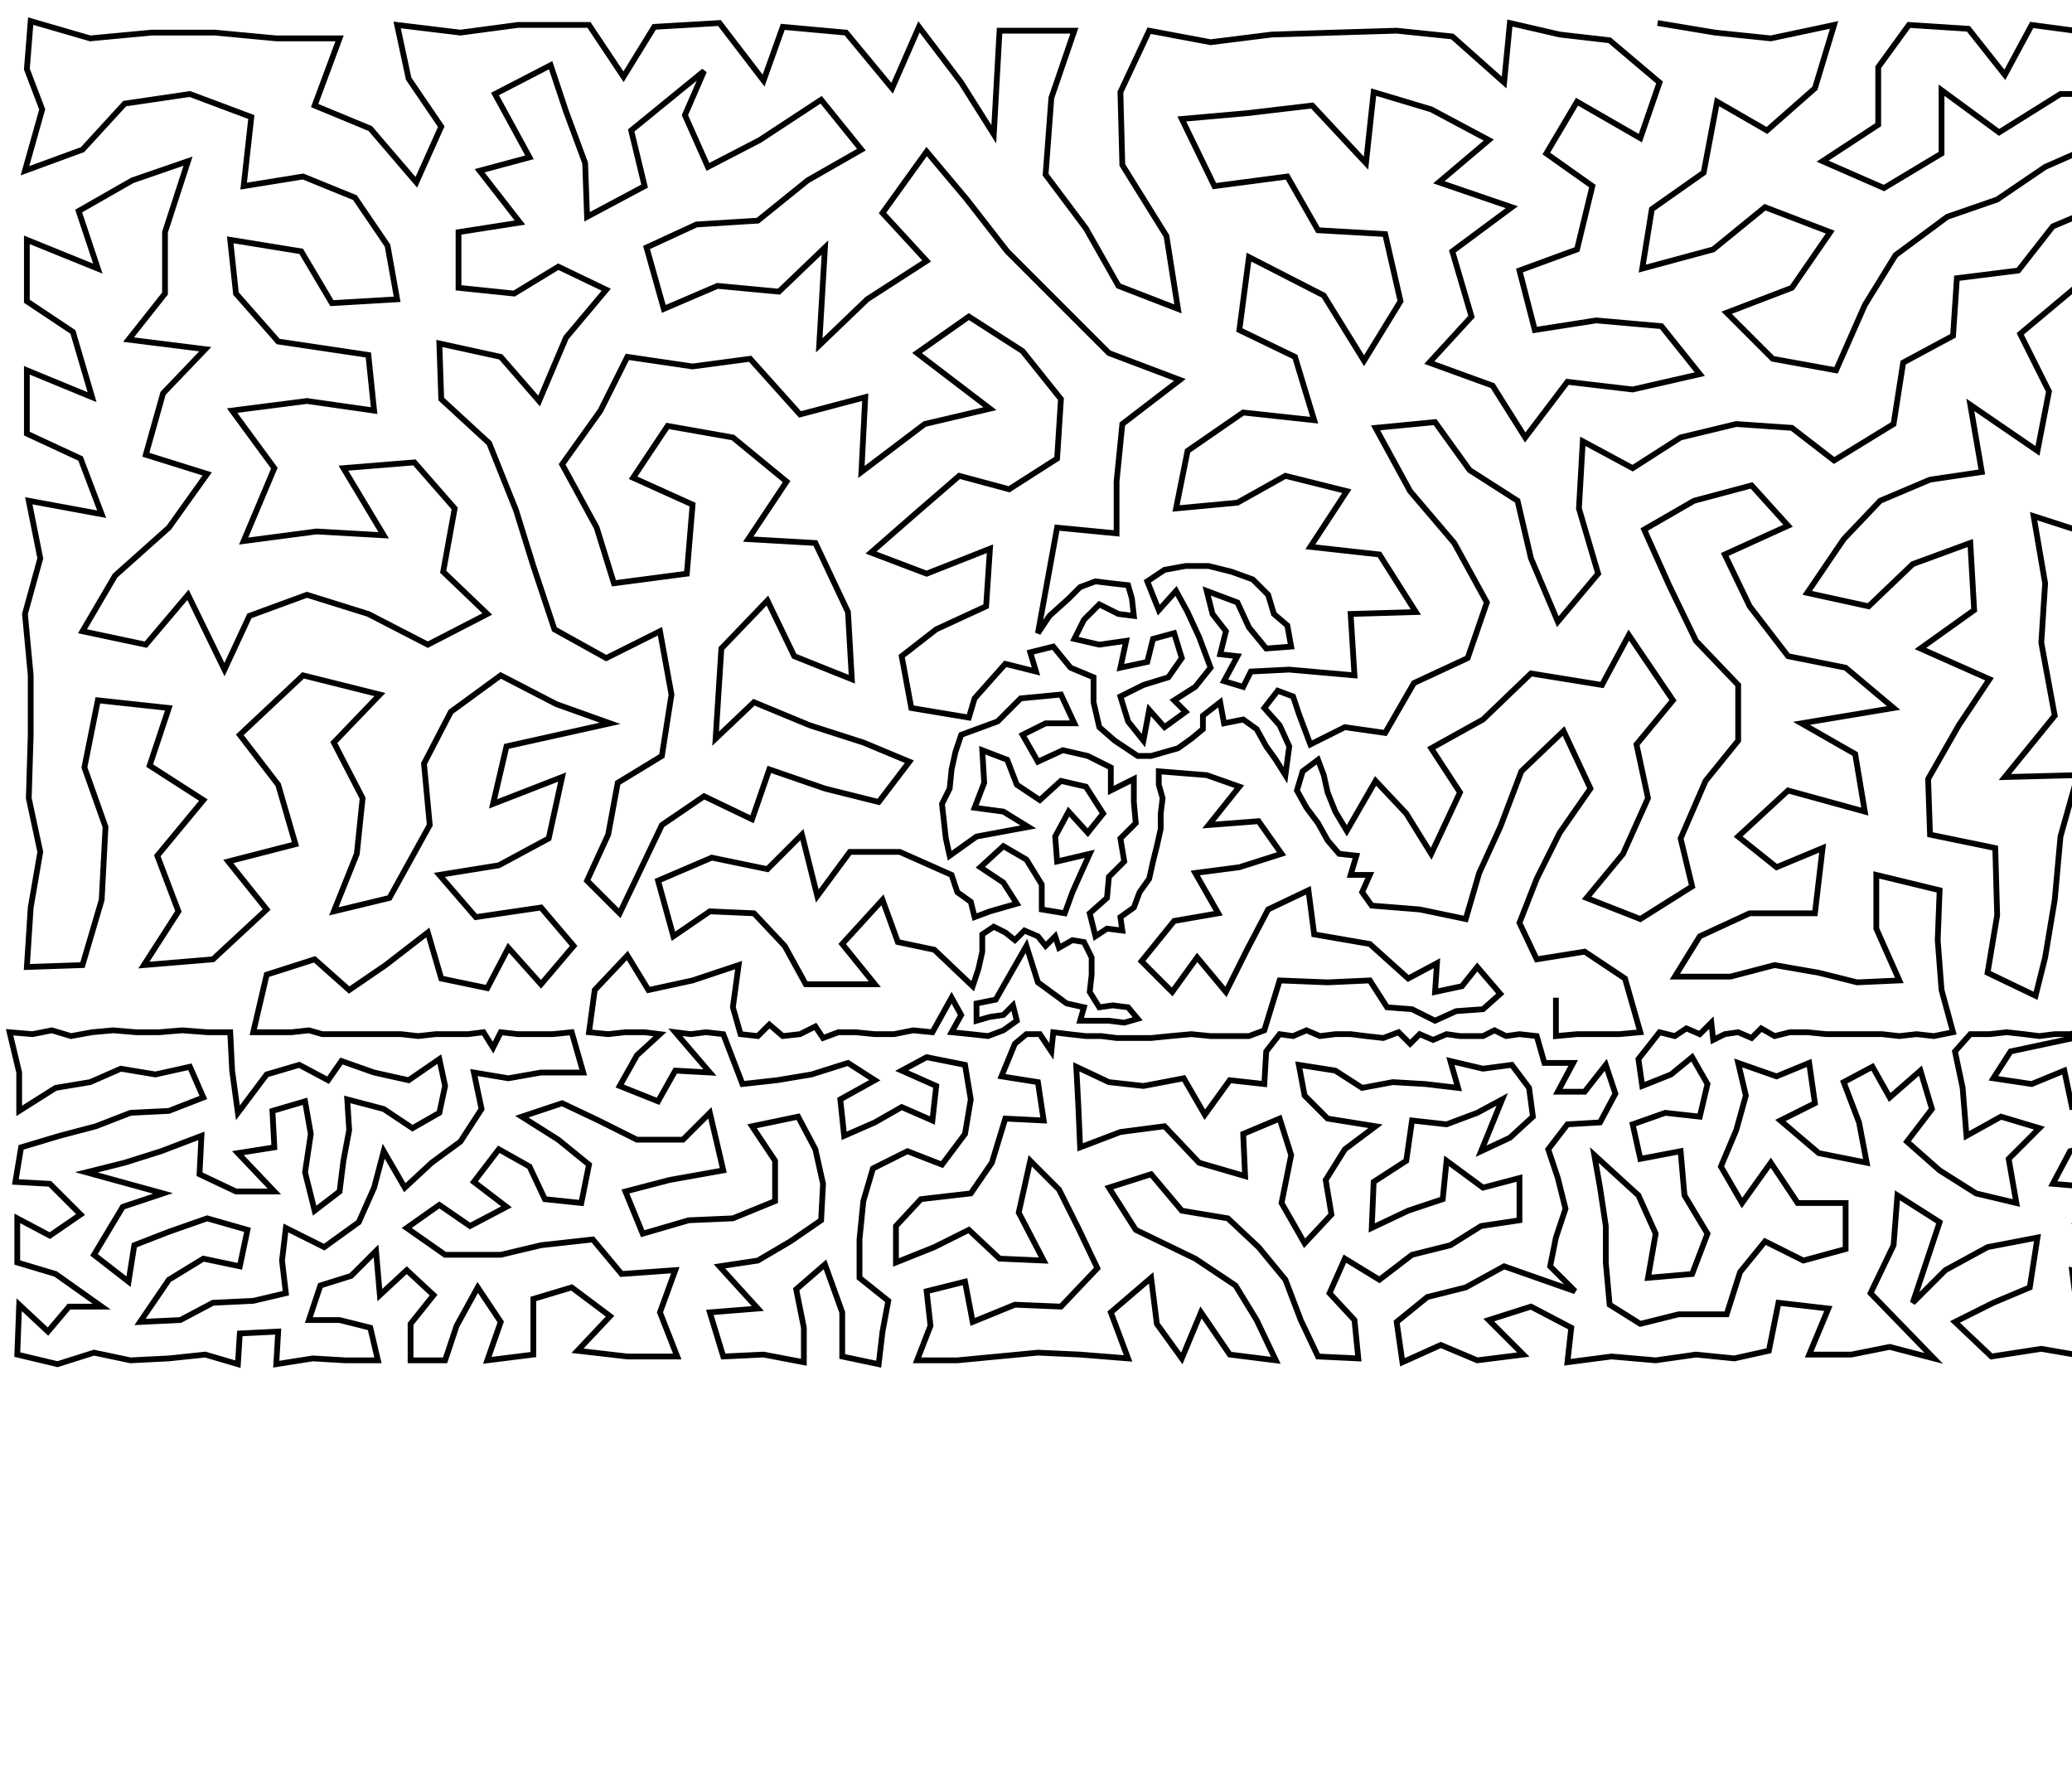 <?xml version="1.0" ?>
<!DOCTYPE svg PUBLIC "-//W3C//DTD SVG 1.1//EN" "http://www.w3.org/Graphics/SVG/1.1/DTD/svg11.dtd">
<svg width="1080" height="934" version="1.1" xmlns="http://www.w3.org/2000/svg">
<path d="M864 12 L 894 17 L 923 20 L 956 13 L 946 46 L 921 68 L 895 53 L 888 90 L 861 109 L 856 140 L 893 130 L 920 108 L 954 121 L 934 150 L 900 163 L 924 187 L 957 193 L 972 159 L 988 133 L 1015 113 L 1041 104 L 1066 87 L 1091 76 L 1122 83 L 1152 88 L 1175 62 L 1140 50 L 1107 49 L 1074 49 L 1042 69 L 1012 47 L 1012 80 L 982 98 L 950 84 L 979 65 L 979 35 L 995 13 L 1026 15 L 1045 39 L 1059 13 L 1089 17 L 1119 16 L 1151 15 L 1178 25 L 1203 14 L 1230 22 L 1256 20 L 1249 62 L 1210 54 L 1212 91 L 1248 102 L 1206 135 L 1181 105 L 1158 130 L 1168 166 L 1205 174 L 1247 141 L 1248 180 L 1252 226 L 1218 210 L 1182 215 L 1148 206 L 1108 211 L 1096 241 L 1123 269 L 1143 241 L 1177 259 L 1153 294 L 1146 332 L 1153 367 L 1171 392 L 1147 414 L 1118 393 L 1117 363 L 1097 340 L 1111 310 L 1091 279 L 1060 269 L 1066 304 L 1064 335 L 1071 373 L 1045 405 L 1083 404 L 1074 436 L 1071 469 L 1066 499 L 1061 519 L 1036 507 L 1041 477 L 1040 442 L 1006 435 L 1005 406 L 1021 378 L 1037 354 L 1001 338 L 1029 318 L 1027 283 L 997 294 L 974 316 L 942 309 L 961 281 L 980 261 L 1006 250 L 1033 246 L 1027 211 L 1062 235 L 1068 204 L 1053 174 L 1090 143 L 1091 176 L 1130 180 L 1126 150 L 1124 118 L 1096 107 L 1070 118 L 1052 141 L 1020 145 L 1018 175 L 992 189 L 987 221 L 956 240 L 934 223 L 905 221 L 876 228 L 851 244 L 825 230 L 823 265 L 833 299 L 812 324 L 798 291 L 791 261 L 766 245 L 748 220 L 717 223 L 735 256 L 758 283 L 775 314 L 765 343 L 737 356 L 722 382 L 701 379 L 683 388 L 680 380 L 677 372 L 674 363 L 666 360 L 659 369 L 667 378 L 672 389 L 670 404 L 665 396 L 660 389 L 655 380 L 648 375 L 638 377 L 636 366 L 627 373 L 627 380 L 621 385 L 614 390 L 607 392 L 600 394 L 593 394 L 587 390 L 581 386 L 573 379 L 570 366 L 570 353 L 558 348 L 549 337 L 537 340 L 540 350 L 524 346 L 516 355 L 508 364 L 505 374 L 475 369 L 470 342 L 488 328 L 514 316 L 516 286 L 483 299 L 454 288 L 478 267 L 500 248 L 526 255 L 551 239 L 553 208 L 533 183 L 505 165 L 478 184 L 516 213 L 482 221 L 449 246 L 451 207 L 417 216 L 391 187 L 361 191 L 327 186 L 313 214 L 293 242 L 311 275 L 320 304 L 358 299 L 361 263 L 330 249 L 348 222 L 382 228 L 410 251 L 390 281 L 425 283 L 442 319 L 444 354 L 414 342 L 400 313 L 376 338 L 373 385 L 393 366 L 422 378 L 450 387 L 474 397 L 458 418 L 430 411 L 401 401 L 392 427 L 367 415 L 345 430 L 323 476 L 306 459 L 317 435 L 322 408 L 345 394 L 350 362 L 344 329 L 316 343 L 289 328 L 278 295 L 269 266 L 255 231 L 230 208 L 229 179 L 261 186 L 281 209 L 295 176 L 316 151 L 291 139 L 268 153 L 239 150 L 239 121 L 271 116 L 250 89 L 276 82 L 258 49 L 287 34 L 295 58 L 305 85 L 306 113 L 336 97 L 329 68 L 367 37 L 357 60 L 369 87 L 396 73 L 428 52 L 449 78 L 421 94 L 395 115 L 363 117 L 337 129 L 346 161 L 374 149 L 406 152 L 430 129 L 427 180 L 452 156 L 483 136 L 460 111 L 483 79 L 504 104 L 525 131 L 549 155 L 578 184 L 615 198 L 585 221 L 582 251 L 582 278 L 551 275 L 545 308 L 541 330 L 547 321 L 557 312 L 563 306 L 571 303 L 579 304 L 588 305 L 590 312 L 591 321 L 583 320 L 573 315 L 565 323 L 560 333 L 573 336 L 587 334 L 584 348 L 598 345 L 601 333 L 612 330 L 616 343 L 609 353 L 596 357 L 584 363 L 588 376 L 596 386 L 599 370 L 607 379 L 618 371 L 612 365 L 623 358 L 631 348 L 625 332 L 619 319 L 613 308 L 604 318 L 598 303 L 607 297 L 618 295 L 630 295 L 642 298 L 653 302 L 661 310 L 664 320 L 671 326 L 673 337 L 660 338 L 651 327 L 645 314 L 629 308 L 632 320 L 639 329 L 636 341 L 645 342 L 638 355 L 648 358 L 652 350 L 672 349 L 706 352 L 704 320 L 738 319 L 719 289 L 683 285 L 702 256 L 670 248 L 645 262 L 613 265 L 619 235 L 648 215 L 685 219 L 675 186 L 646 172 L 651 134 L 690 154 L 711 188 L 730 157 L 722 122 L 687 120 L 671 92 L 633 97 L 616 62 L 650 59 L 684 55 L 712 85 L 716 48 L 746 57 L 776 73 L 750 95 L 788 108 L 757 131 L 767 165 L 745 189 L 778 201 L 795 228 L 817 199 L 851 203 L 886 195 L 866 170 L 832 167 L 800 172 L 792 141 L 822 130 L 830 97 L 806 80 L 822 53 L 855 72 L 865 43 L 839 21 L 813 18 L 787 12 L 784 43 L 757 19 L 728 16 L 695 17 L 663 18 L 631 22 L 599 16 L 584 48 L 585 86 L 608 123 L 614 161 L 583 149 L 566 119 L 545 91 L 548 51 L 560 16 L 521 16 L 518 70 L 501 43 L 479 14 L 465 46 L 441 17 L 408 14 L 398 42 L 375 12 L 341 14 L 325 40 L 307 13 L 270 13 L 240 17 L 207 13 L 213 41 L 230 66 L 217 95 L 193 67 L 164 55 L 177 20 L 144 20 L 112 17 L 79 17 L 47 20 L 16 11 L 14 36 L 22 57 L 13 89 L 43 78 L 65 54 L 99 49 L 131 61 L 127 97 L 158 92 L 185 103 L 202 128 L 207 156 L 173 158 L 157 131 L 120 125 L 123 153 L 145 178 L 192 185 L 195 214 L 160 209 L 121 214 L 143 244 L 127 282 L 165 277 L 200 279 L 179 244 L 216 241 L 237 265 L 231 298 L 254 320 L 223 336 L 192 320 L 160 310 L 130 321 L 117 349 L 98 310 L 76 336 L 43 329 L 60 300 L 88 275 L 108 247 L 76 237 L 85 205 L 107 182 L 67 177 L 86 153 L 86 121 L 98 84 L 69 94 L 41 110 L 51 140 L 14 125 L 14 157 L 38 173 L 48 207 L 14 193 L 14 226 L 42 239 L 53 268 L 15 261 L 21 291 L 13 320 L 16 352 L 16 383 L 15 416 L 21 444 L 16 473 L 14 504 L 43 503 L 53 469 L 55 431 L 44 400 L 51 365 L 88 369 L 78 399 L 106 417 L 82 446 L 93 475 L 75 503 L 111 500 L 139 474 L 119 449 L 154 440 L 145 409 L 125 383 L 158 352 L 198 362 L 174 387 L 189 416 L 186 445 L 174 475 L 203 468 L 224 430 L 221 398 L 235 371 L 261 352 L 290 367 L 318 377 L 264 389 L 257 419 L 293 405 L 286 437 L 260 451 L 229 456 L 248 478 L 282 473 L 299 493 L 282 513 L 265 494 L 254 515 L 230 510 L 223 486 L 201 503 L 182 516 L 164 500 L 139 508 L 132 538 L 143 538 L 152 538 L 161 537 L 168 539 L 176 539 L 184 539 L 192 539 L 200 539 L 209 539 L 218 540 L 227 539 L 235 539 L 244 539 L 252 538 L 257 546 L 261 538 L 270 539 L 279 539 L 288 539 L 298 538 L 304 559 L 282 559 L 265 562 L 247 559 L 251 578 L 240 595 L 225 606 L 211 619 L 200 600 L 195 619 L 187 637 L 169 650 L 149 640 L 147 657 L 149 674 L 132 678 L 111 679 L 94 688 L 73 689 L 88 667 L 106 656 L 125 660 L 129 641 L 108 635 L 88 642 L 70 649 L 67 668 L 49 654 L 64 629 L 85 622 L 45 611 L 65 606 L 84 600 L 105 592 L 104 612 L 123 621 L 143 621 L 124 601 L 143 598 L 142 579 L 159 574 L 162 591 L 159 611 L 164 631 L 177 621 L 179 605 L 182 589 L 181 573 L 200 578 L 215 588 L 229 580 L 232 566 L 229 552 L 213 563 L 195 559 L 178 553 L 171 563 L 156 555 L 139 560 L 124 580 L 121 558 L 120 538 L 108 538 L 95 537 L 83 538 L 71 538 L 59 537 L 48 538 L 37 540 L 27 537 L 17 539 L 5 538 L 10 559 L 10 579 L 29 567 L 47 564 L 63 557 L 81 560 L 99 556 L 106 572 L 88 579 L 68 580 L 50 587 L 31 592 L 11 598 L 8 616 L 26 617 L 42 633 L 26 644 L 9 635 L 9 658 L 29 664 L 53 681 L 36 681 L 25 694 L 10 680 L 9 706 L 30 711 L 49 705 L 68 709 L 88 708 L 107 706 L 124 711 L 125 695 L 145 694 L 144 711 L 163 708 L 180 709 L 197 709 L 193 692 L 177 688 L 161 688 L 167 670 L 183 665 L 196 652 L 198 675 L 212 662 L 226 675 L 214 690 L 214 709 L 232 709 L 238 691 L 249 671 L 261 689 L 254 709 L 278 706 L 278 677 L 298 671 L 318 686 L 301 704 L 327 707 L 353 707 L 344 684 L 352 662 L 324 664 L 309 646 L 282 649 L 261 654 L 232 654 L 212 640 L 229 628 L 245 639 L 264 629 L 247 616 L 260 599 L 276 608 L 284 625 L 303 627 L 307 607 L 291 594 L 272 582 L 293 575 L 312 584 L 332 594 L 356 594 L 370 580 L 377 610 L 349 615 L 326 621 L 335 643 L 359 636 L 382 635 L 404 626 L 404 605 L 392 587 L 416 582 L 425 599 L 429 617 L 428 636 L 412 647 L 395 657 L 375 660 L 395 682 L 370 684 L 377 707 L 398 706 L 419 710 L 419 692 L 415 672 L 430 659 L 439 684 L 439 707 L 458 711 L 460 694 L 463 678 L 448 666 L 448 646 L 450 626 L 455 609 L 473 600 L 491 607 L 503 591 L 506 573 L 503 555 L 483 551 L 470 558 L 488 566 L 486 584 L 470 577 L 456 585 L 440 592 L 438 573 L 456 563 L 442 554 L 423 560 L 405 563 L 387 565 L 377 539 L 368 538 L 360 539 L 352 538 L 370 559 L 352 558 L 343 574 L 323 566 L 332 550 L 344 539 L 336 538 L 326 538 L 317 539 L 307 538 L 310 516 L 327 498 L 338 516 L 361 511 L 385 503 L 382 525 L 386 539 L 395 540 L 401 534 L 408 540 L 417 539 L 425 535 L 429 541 L 437 538 L 446 538 L 456 539 L 466 539 L 476 537 L 486 538 L 496 520 L 501 529 L 496 538 L 506 539 L 515 540 L 523 537 L 530 532 L 528 524 L 523 529 L 516 530 L 509 532 L 509 523 L 519 521 L 535 493 L 541 512 L 556 523 L 565 525 L 563 532 L 570 532 L 578 532 L 586 533 L 593 531 L 588 525 L 580 524 L 573 525 L 568 517 L 569 508 L 569 499 L 565 491 L 559 490 L 552 494 L 550 488 L 545 493 L 541 488 L 534 485 L 529 490 L 524 486 L 518 483 L 512 487 L 512 496 L 510 505 L 507 514 L 487 495 L 468 491 L 460 469 L 439 492 L 456 513 L 420 513 L 409 493 L 393 476 L 370 475 L 351 488 L 343 459 L 371 447 L 400 453 L 418 435 L 426 467 L 443 444 L 469 444 L 496 456 L 499 465 L 506 470 L 508 478 L 516 475 L 530 471 L 523 460 L 511 452 L 523 441 L 535 448 L 543 461 L 543 474 L 555 476 L 559 465 L 563 456 L 568 445 L 551 449 L 550 436 L 557 423 L 567 434 L 575 424 L 566 410 L 553 407 L 542 417 L 530 409 L 525 396 L 512 391 L 513 408 L 508 421 L 523 423 L 536 431 L 509 436 L 495 446 L 493 437 L 492 428 L 491 419 L 495 411 L 496 401 L 498 392 L 501 383 L 520 376 L 532 364 L 553 362 L 560 377 L 545 377 L 533 383 L 541 397 L 554 391 L 567 394 L 579 400 L 579 412 L 591 406 L 591 418 L 592 429 L 584 437 L 586 449 L 578 457 L 577 468 L 568 476 L 571 488 L 577 484 L 585 485 L 584 478 L 591 473 L 594 465 L 599 458 L 601 449 L 603 441 L 605 432 L 605 424 L 606 416 L 604 409 L 604 402 L 629 404 L 646 410 L 630 430 L 656 428 L 668 445 L 646 452 L 623 455 L 635 476 L 612 480 L 595 501 L 611 517 L 624 499 L 639 517 L 650 495 L 661 474 L 682 464 L 685 487 L 714 492 L 734 510 L 749 502 L 748 517 L 762 514 L 770 504 L 782 518 L 773 526 L 759 527 L 748 532 L 736 526 L 723 525 L 714 511 L 692 512 L 667 511 L 659 537 L 651 540 L 641 540 L 631 540 L 621 539 L 610 540 L 600 541 L 591 541 L 582 541 L 574 540 L 566 540 L 557 539 L 549 538 L 548 548 L 542 539 L 535 539 L 529 544 L 522 561 L 541 564 L 544 584 L 524 583 L 517 606 L 506 622 L 480 625 L 467 639 L 467 658 L 487 650 L 505 641 L 521 656 L 544 657 L 531 632 L 537 605 L 552 620 L 562 640 L 572 661 L 553 681 L 529 680 L 507 689 L 503 668 L 483 673 L 485 691 L 478 709 L 499 709 L 520 707 L 541 705 L 563 706 L 588 708 L 579 684 L 600 666 L 603 690 L 616 708 L 626 684 L 641 706 L 665 709 L 655 688 L 644 670 L 623 656 L 592 641 L 578 619 L 600 612 L 616 631 L 640 635 L 656 650 L 670 667 L 678 688 L 687 707 L 708 708 L 706 688 L 693 674 L 701 656 L 719 667 L 736 654 L 756 649 L 772 639 L 792 636 L 792 614 L 773 619 L 754 605 L 752 625 L 734 631 L 715 640 L 716 616 L 733 605 L 736 584 L 754 586 L 770 580 L 783 573 L 772 600 L 787 593 L 799 582 L 797 567 L 788 555 L 773 557 L 756 553 L 760 567 L 743 565 L 726 564 L 710 567 L 696 558 L 677 555 L 680 571 L 692 583 L 717 587 L 701 599 L 691 615 L 694 633 L 680 648 L 668 627 L 673 602 L 667 583 L 648 591 L 649 613 L 625 606 L 607 587 L 584 590 L 563 598 L 562 575 L 561 556 L 578 564 L 596 566 L 617 562 L 628 581 L 641 563 L 659 565 L 660 548 L 667 539 L 674 540 L 681 537 L 688 540 L 696 539 L 704 539 L 712 540 L 721 541 L 729 538 L 735 544 L 740 539 L 747 542 L 754 539 L 761 540 L 767 540 L 773 540 L 779 537 L 785 540 L 792 539 L 801 540 L 805 554 L 820 554 L 812 569 L 826 569 L 837 555 L 842 570 L 834 585 L 817 586 L 807 599 L 812 614 L 816 630 L 811 645 L 808 660 L 821 673 L 784 660 L 764 671 L 744 676 L 728 689 L 731 710 L 751 701 L 770 709 L 794 706 L 776 688 L 798 681 L 819 692 L 817 710 L 840 707 L 863 709 L 884 706 L 904 708 L 922 704 L 927 679 L 953 682 L 943 706 L 965 706 L 985 702 L 1008 708 L 975 674 L 987 649 L 989 623 L 1011 637 L 997 679 L 1014 662 L 1036 650 L 1062 645 L 1058 671 L 1039 679 L 1019 689 L 1038 707 L 1064 703 L 1093 708 L 1083 685 L 1080 662 L 1103 665 L 1110 687 L 1120 709 L 1147 709 L 1135 692 L 1146 675 L 1126 669 L 1124 649 L 1101 643 L 1082 637 L 1094 619 L 1070 617 L 1079 600 L 1096 596 L 1110 609 L 1115 629 L 1145 644 L 1153 658 L 1170 671 L 1161 689 L 1168 707 L 1186 709 L 1206 707 L 1229 709 L 1256 706 L 1258 680 L 1257 654 L 1241 636 L 1260 628 L 1244 615 L 1259 601 L 1261 577 L 1246 582 L 1237 597 L 1223 583 L 1233 570 L 1231 554 L 1248 560 L 1262 556 L 1265 537 L 1259 539 L 1251 538 L 1244 541 L 1240 534 L 1250 511 L 1255 490 L 1252 462 L 1250 429 L 1252 391 L 1253 353 L 1222 348 L 1244 312 L 1249 272 L 1215 251 L 1202 294 L 1187 329 L 1195 369 L 1221 397 L 1190 414 L 1212 435 L 1219 462 L 1223 487 L 1224 513 L 1203 508 L 1184 518 L 1164 506 L 1152 525 L 1138 505 L 1155 478 L 1188 489 L 1185 463 L 1170 439 L 1139 451 L 1113 428 L 1102 458 L 1122 481 L 1092 495 L 1111 512 L 1103 539 L 1111 539 L 1118 537 L 1124 540 L 1131 537 L 1137 539 L 1145 539 L 1152 540 L 1160 539 L 1168 539 L 1176 539 L 1183 539 L 1191 540 L 1199 538 L 1207 540 L 1214 537 L 1225 538 L 1234 539 L 1218 544 L 1214 562 L 1196 560 L 1205 579 L 1212 600 L 1224 615 L 1219 636 L 1230 653 L 1235 671 L 1237 691 L 1213 686 L 1212 664 L 1187 689 L 1191 668 L 1199 647 L 1205 625 L 1193 613 L 1194 595 L 1188 579 L 1176 568 L 1179 554 L 1162 556 L 1159 572 L 1157 587 L 1172 586 L 1178 601 L 1160 605 L 1173 618 L 1186 632 L 1175 651 L 1165 636 L 1153 624 L 1134 629 L 1127 611 L 1143 611 L 1145 596 L 1130 592 L 1114 590 L 1113 573 L 1129 571 L 1142 579 L 1146 561 L 1133 554 L 1115 556 L 1096 558 L 1098 577 L 1080 577 L 1076 558 L 1059 565 L 1039 562 L 1048 548 L 1095 538 L 1087 537 L 1079 539 L 1071 539 L 1063 540 L 1055 539 L 1046 538 L 1037 539 L 1027 539 L 1019 548 L 1023 567 L 1025 592 L 1043 582 L 1063 588 L 1047 604 L 1051 627 L 1030 622 L 1011 610 L 994 595 L 1007 578 L 1001 558 L 985 572 L 976 556 L 961 564 L 969 585 L 973 606 L 948 601 L 928 584 L 946 575 L 943 554 L 926 561 L 906 554 L 910 571 L 905 589 L 897 608 L 908 627 L 923 606 L 937 627 L 962 627 L 962 651 L 940 657 L 920 647 L 907 663 L 900 685 L 875 685 L 855 690 L 839 680 L 837 658 L 837 639 L 834 619 L 831 602 L 854 623 L 863 643 L 859 666 L 882 664 L 890 643 L 878 623 L 876 600 L 855 604 L 851 586 L 868 580 L 886 582 L 890 565 L 882 551 L 871 560 L 856 566 L 854 552 L 865 538 L 873 540 L 879 536 L 886 539 L 892 533 L 893 542 L 899 539 L 906 538 L 913 541 L 918 536 L 925 540 L 933 538 L 942 538 L 952 539 L 962 539 L 972 539 L 981 539 L 990 540 L 999 539 L 1008 540 L 1018 538 L 1012 516 L 1010 490 L 1011 464 L 978 456 L 978 484 L 990 511 L 968 512 L 948 507 L 925 503 L 902 509 L 873 509 L 886 488 L 912 476 L 946 476 L 950 442 L 926 452 L 906 436 L 932 412 L 972 423 L 967 393 L 939 377 L 987 369 L 962 348 L 932 342 L 912 316 L 899 289 L 932 274 L 913 253 L 883 261 L 857 276 L 870 305 L 884 334 L 906 357 L 906 386 L 889 407 L 876 437 L 882 462 L 855 479 L 827 468 L 846 445 L 859 416 L 853 388 L 872 365 L 849 331 L 835 357 L 798 351 L 773 375 L 746 390 L 761 413 L 746 445 L 733 424 L 717 407 L 702 433 L 696 423 L 692 413 L 690 404 L 687 396 L 679 402 L 676 412 L 681 421 L 687 429 L 692 438 L 698 445 L 707 446 L 704 456 L 714 456 L 710 465 L 715 472 L 740 474 L 764 479 L 771 455 L 782 431 L 793 402 L 815 381 L 829 411 L 813 434 L 801 458 L 792 481 L 801 500 L 826 496 L 847 510 L 855 538 L 844 539 L 833 539 L 822 539 L 811 540 L 811 520 " stroke="black" stroke-width="3" fill="none"/> 
 </svg>